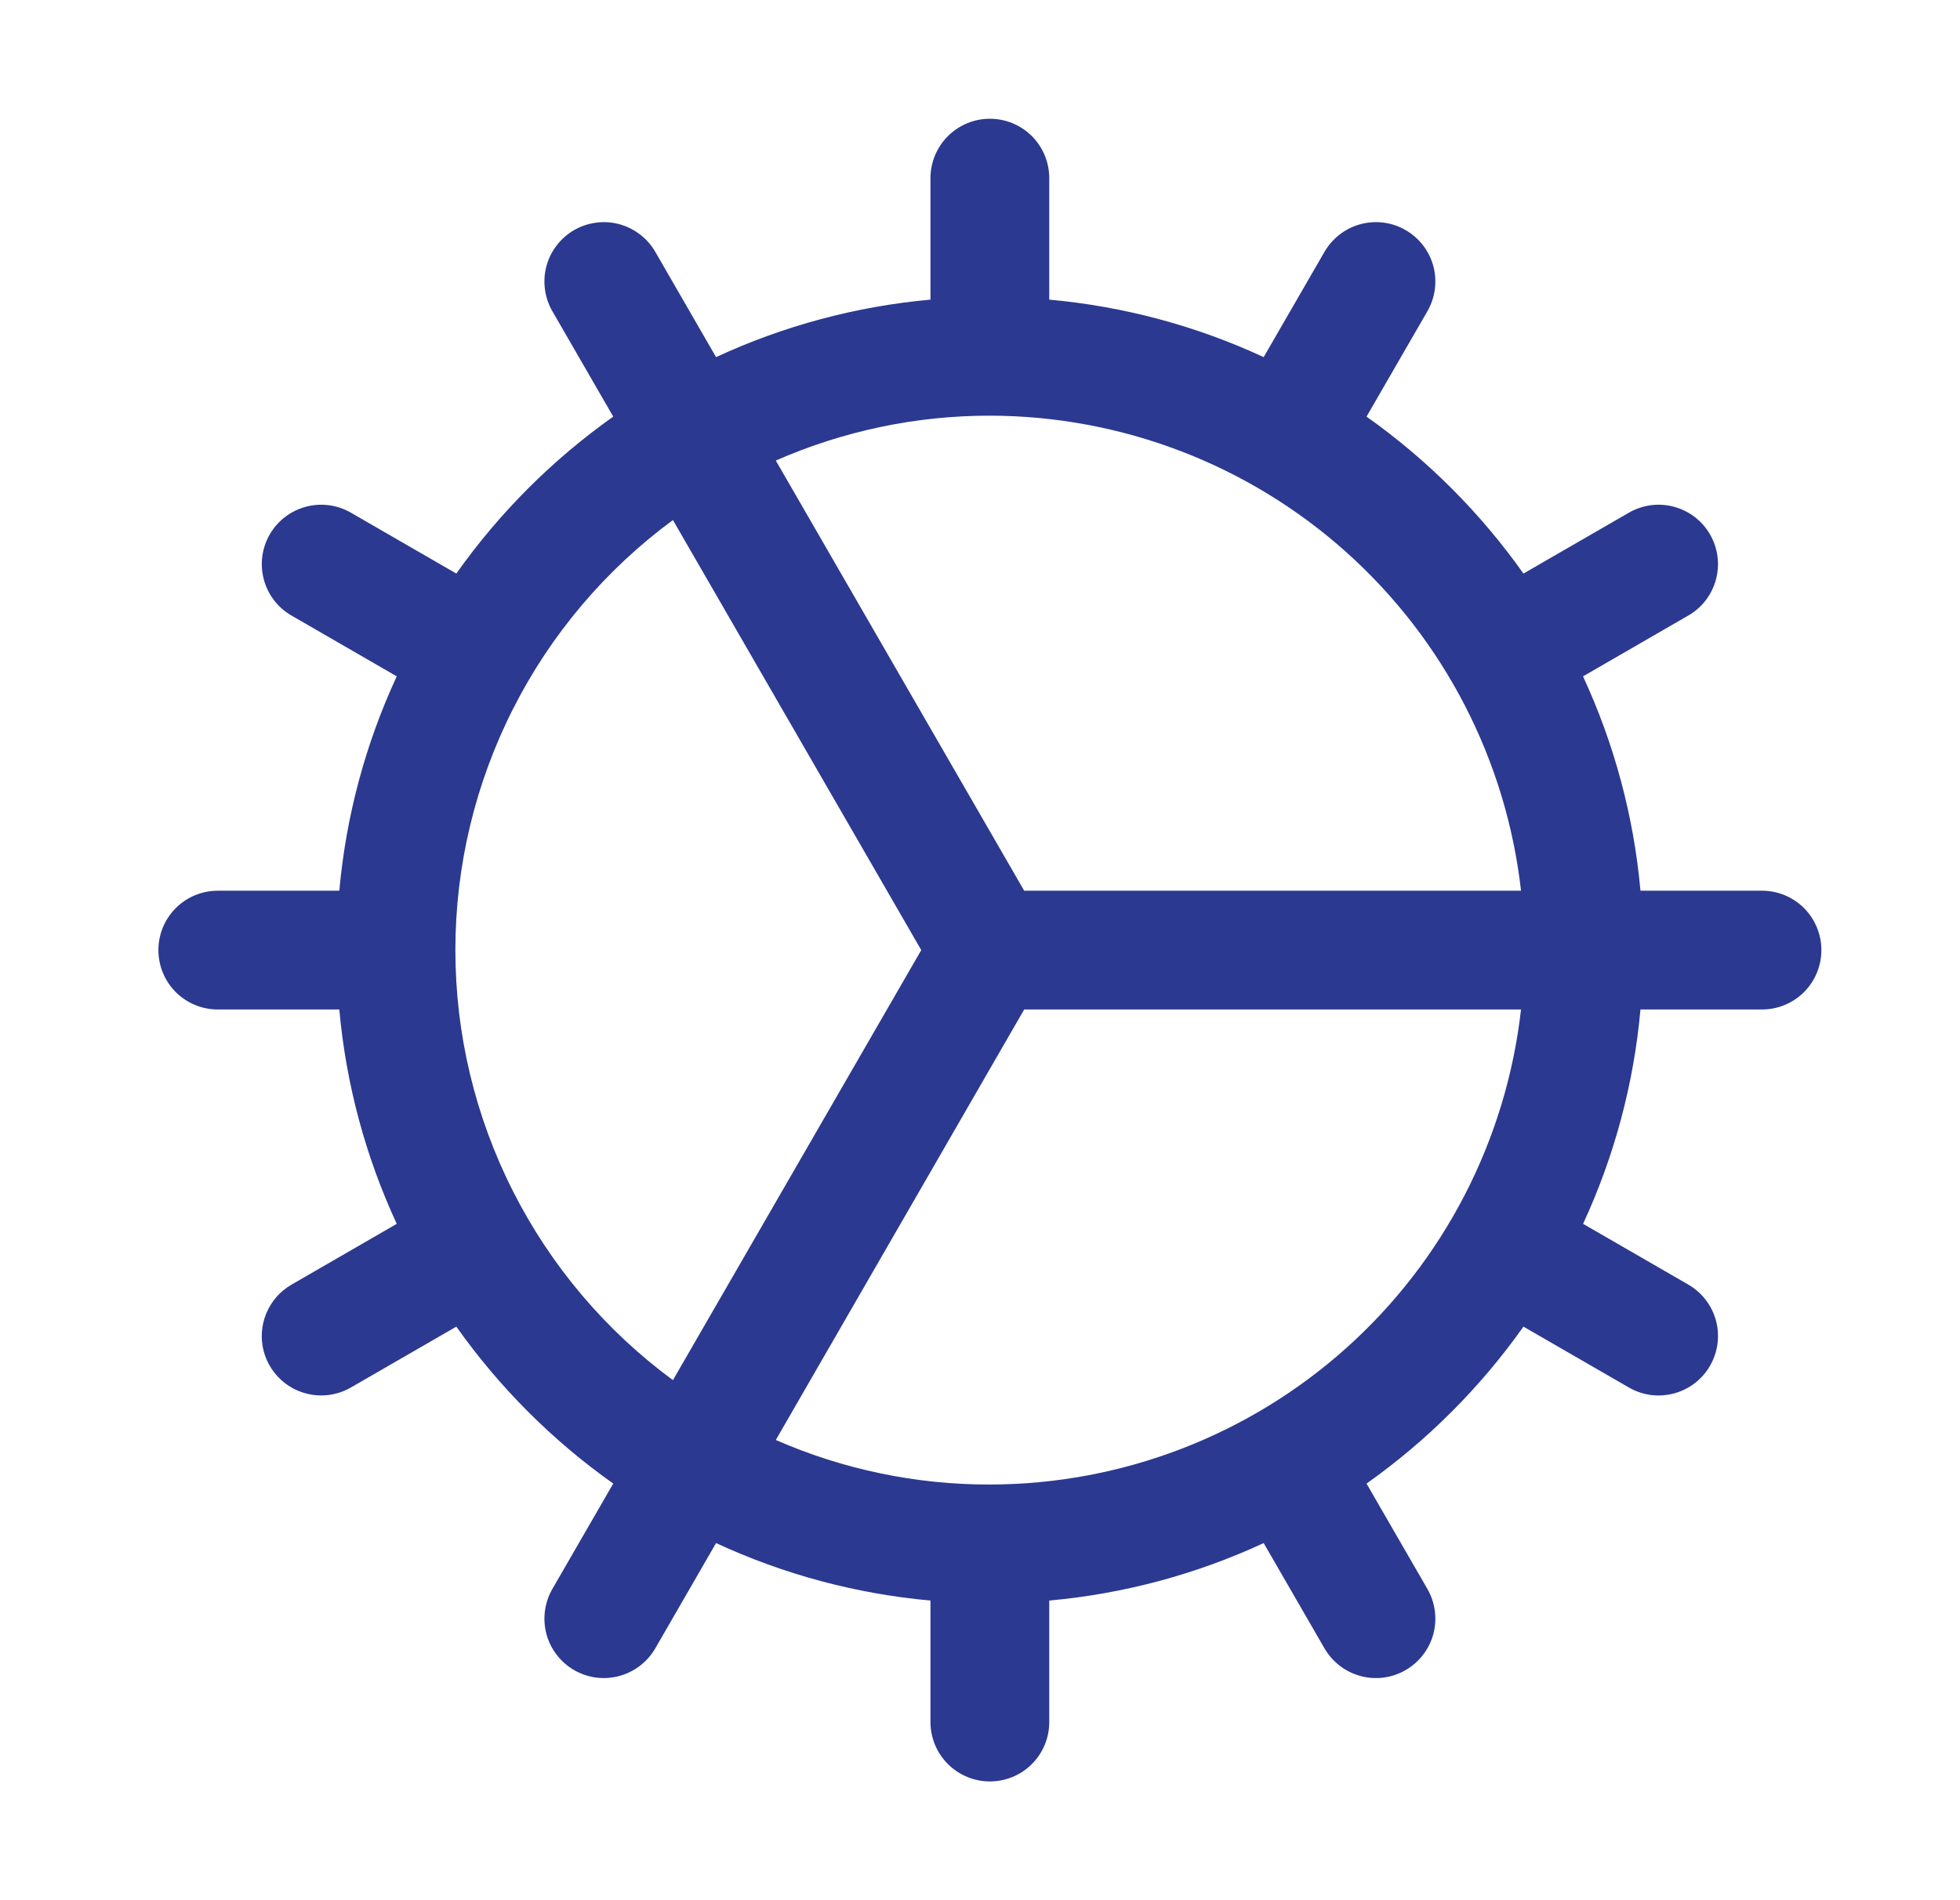 <svg width="33" height="32" viewBox="0 0 33 32" fill="none" xmlns="http://www.w3.org/2000/svg">
<path d="M29.666 15H27.62C27.508 13.75 27.18 12.529 26.653 11.39L28.425 10.366C28.655 10.234 28.823 10.015 28.891 9.759C28.96 9.503 28.924 9.23 28.791 9C28.659 8.77 28.441 8.603 28.184 8.534C27.928 8.465 27.655 8.501 27.425 8.634L25.65 9.659C24.925 8.635 24.032 7.741 23.008 7.016L24.033 5.241C24.165 5.012 24.201 4.738 24.133 4.482C24.064 4.226 23.896 4.008 23.666 3.875C23.437 3.742 23.164 3.706 22.907 3.775C22.651 3.844 22.433 4.012 22.3 4.241L21.276 6.014C20.138 5.486 18.916 5.159 17.666 5.046V3C17.666 2.735 17.561 2.48 17.374 2.293C17.186 2.105 16.932 2 16.666 2C16.401 2 16.147 2.105 15.959 2.293C15.772 2.48 15.666 2.735 15.666 3V5.046C14.416 5.159 13.195 5.486 12.056 6.014L11.033 4.241C10.967 4.127 10.88 4.028 10.775 3.948C10.671 3.868 10.552 3.809 10.425 3.775C10.299 3.741 10.166 3.732 10.036 3.75C9.906 3.767 9.78 3.809 9.666 3.875C9.437 4.008 9.269 4.226 9.2 4.482C9.132 4.738 9.168 5.012 9.3 5.241L10.325 7.016C9.301 7.741 8.408 8.635 7.683 9.659L5.908 8.634C5.678 8.501 5.405 8.465 5.149 8.534C4.893 8.603 4.674 8.77 4.542 9C4.409 9.23 4.373 9.503 4.442 9.759C4.51 10.015 4.678 10.234 4.908 10.366L6.68 11.39C6.152 12.529 5.825 13.75 5.713 15H3.667C3.401 15 3.147 15.105 2.959 15.293C2.772 15.48 2.667 15.735 2.667 16C2.667 16.265 2.772 16.52 2.959 16.707C3.147 16.895 3.401 17 3.667 17H5.713C5.825 18.25 6.152 19.471 6.68 20.61L4.908 21.634C4.717 21.744 4.568 21.914 4.484 22.117C4.399 22.32 4.384 22.546 4.441 22.759C4.498 22.971 4.624 23.159 4.799 23.294C4.973 23.427 5.188 23.5 5.408 23.5C5.583 23.5 5.756 23.454 5.908 23.366L7.683 22.341C8.408 23.365 9.301 24.259 10.325 24.984L9.3 26.759C9.168 26.988 9.132 27.262 9.2 27.518C9.269 27.774 9.437 27.992 9.666 28.125C9.896 28.258 10.169 28.294 10.425 28.225C10.682 28.156 10.9 27.988 11.033 27.759L12.056 25.986C13.195 26.514 14.416 26.841 15.666 26.954V29C15.666 29.265 15.772 29.52 15.959 29.707C16.147 29.895 16.401 30 16.666 30C16.932 30 17.186 29.895 17.374 29.707C17.561 29.52 17.666 29.265 17.666 29V26.954C18.916 26.841 20.138 26.514 21.276 25.986L22.3 27.759C22.433 27.988 22.651 28.156 22.907 28.225C23.164 28.294 23.437 28.258 23.666 28.125C23.896 27.992 24.064 27.774 24.133 27.518C24.201 27.262 24.165 26.988 24.033 26.759L23.008 24.984C24.032 24.259 24.925 23.365 25.65 22.341L27.425 23.366C27.539 23.432 27.665 23.475 27.795 23.492C27.925 23.509 28.057 23.5 28.184 23.466C28.311 23.432 28.43 23.373 28.534 23.294C28.638 23.213 28.726 23.114 28.791 23C28.924 22.77 28.96 22.497 28.892 22.241C28.823 21.985 28.656 21.767 28.427 21.634L26.654 20.61C27.181 19.471 27.508 18.25 27.62 17H29.666C29.932 17 30.186 16.895 30.374 16.707C30.561 16.52 30.666 16.265 30.666 16C30.666 15.735 30.561 15.48 30.374 15.293C30.186 15.105 29.932 15 29.666 15ZM16.666 7C18.879 7.003 21.014 7.82 22.663 9.295C24.312 10.77 25.361 12.801 25.609 15H17.244L13.062 7.756C14.198 7.257 15.425 6.999 16.666 7ZM7.667 16C7.667 14.59 7.999 13.2 8.636 11.942C9.272 10.684 10.195 9.593 11.33 8.758L15.511 16L11.33 23.242C10.195 22.407 9.272 21.316 8.636 20.058C7.999 18.8 7.667 17.41 7.667 16ZM16.666 25C15.426 25.003 14.198 24.747 13.062 24.25L17.244 17H25.609C25.361 19.199 24.312 21.23 22.663 22.705C21.014 24.18 18.879 24.997 16.666 25Z" fill="#2B3990"/>
</svg>
